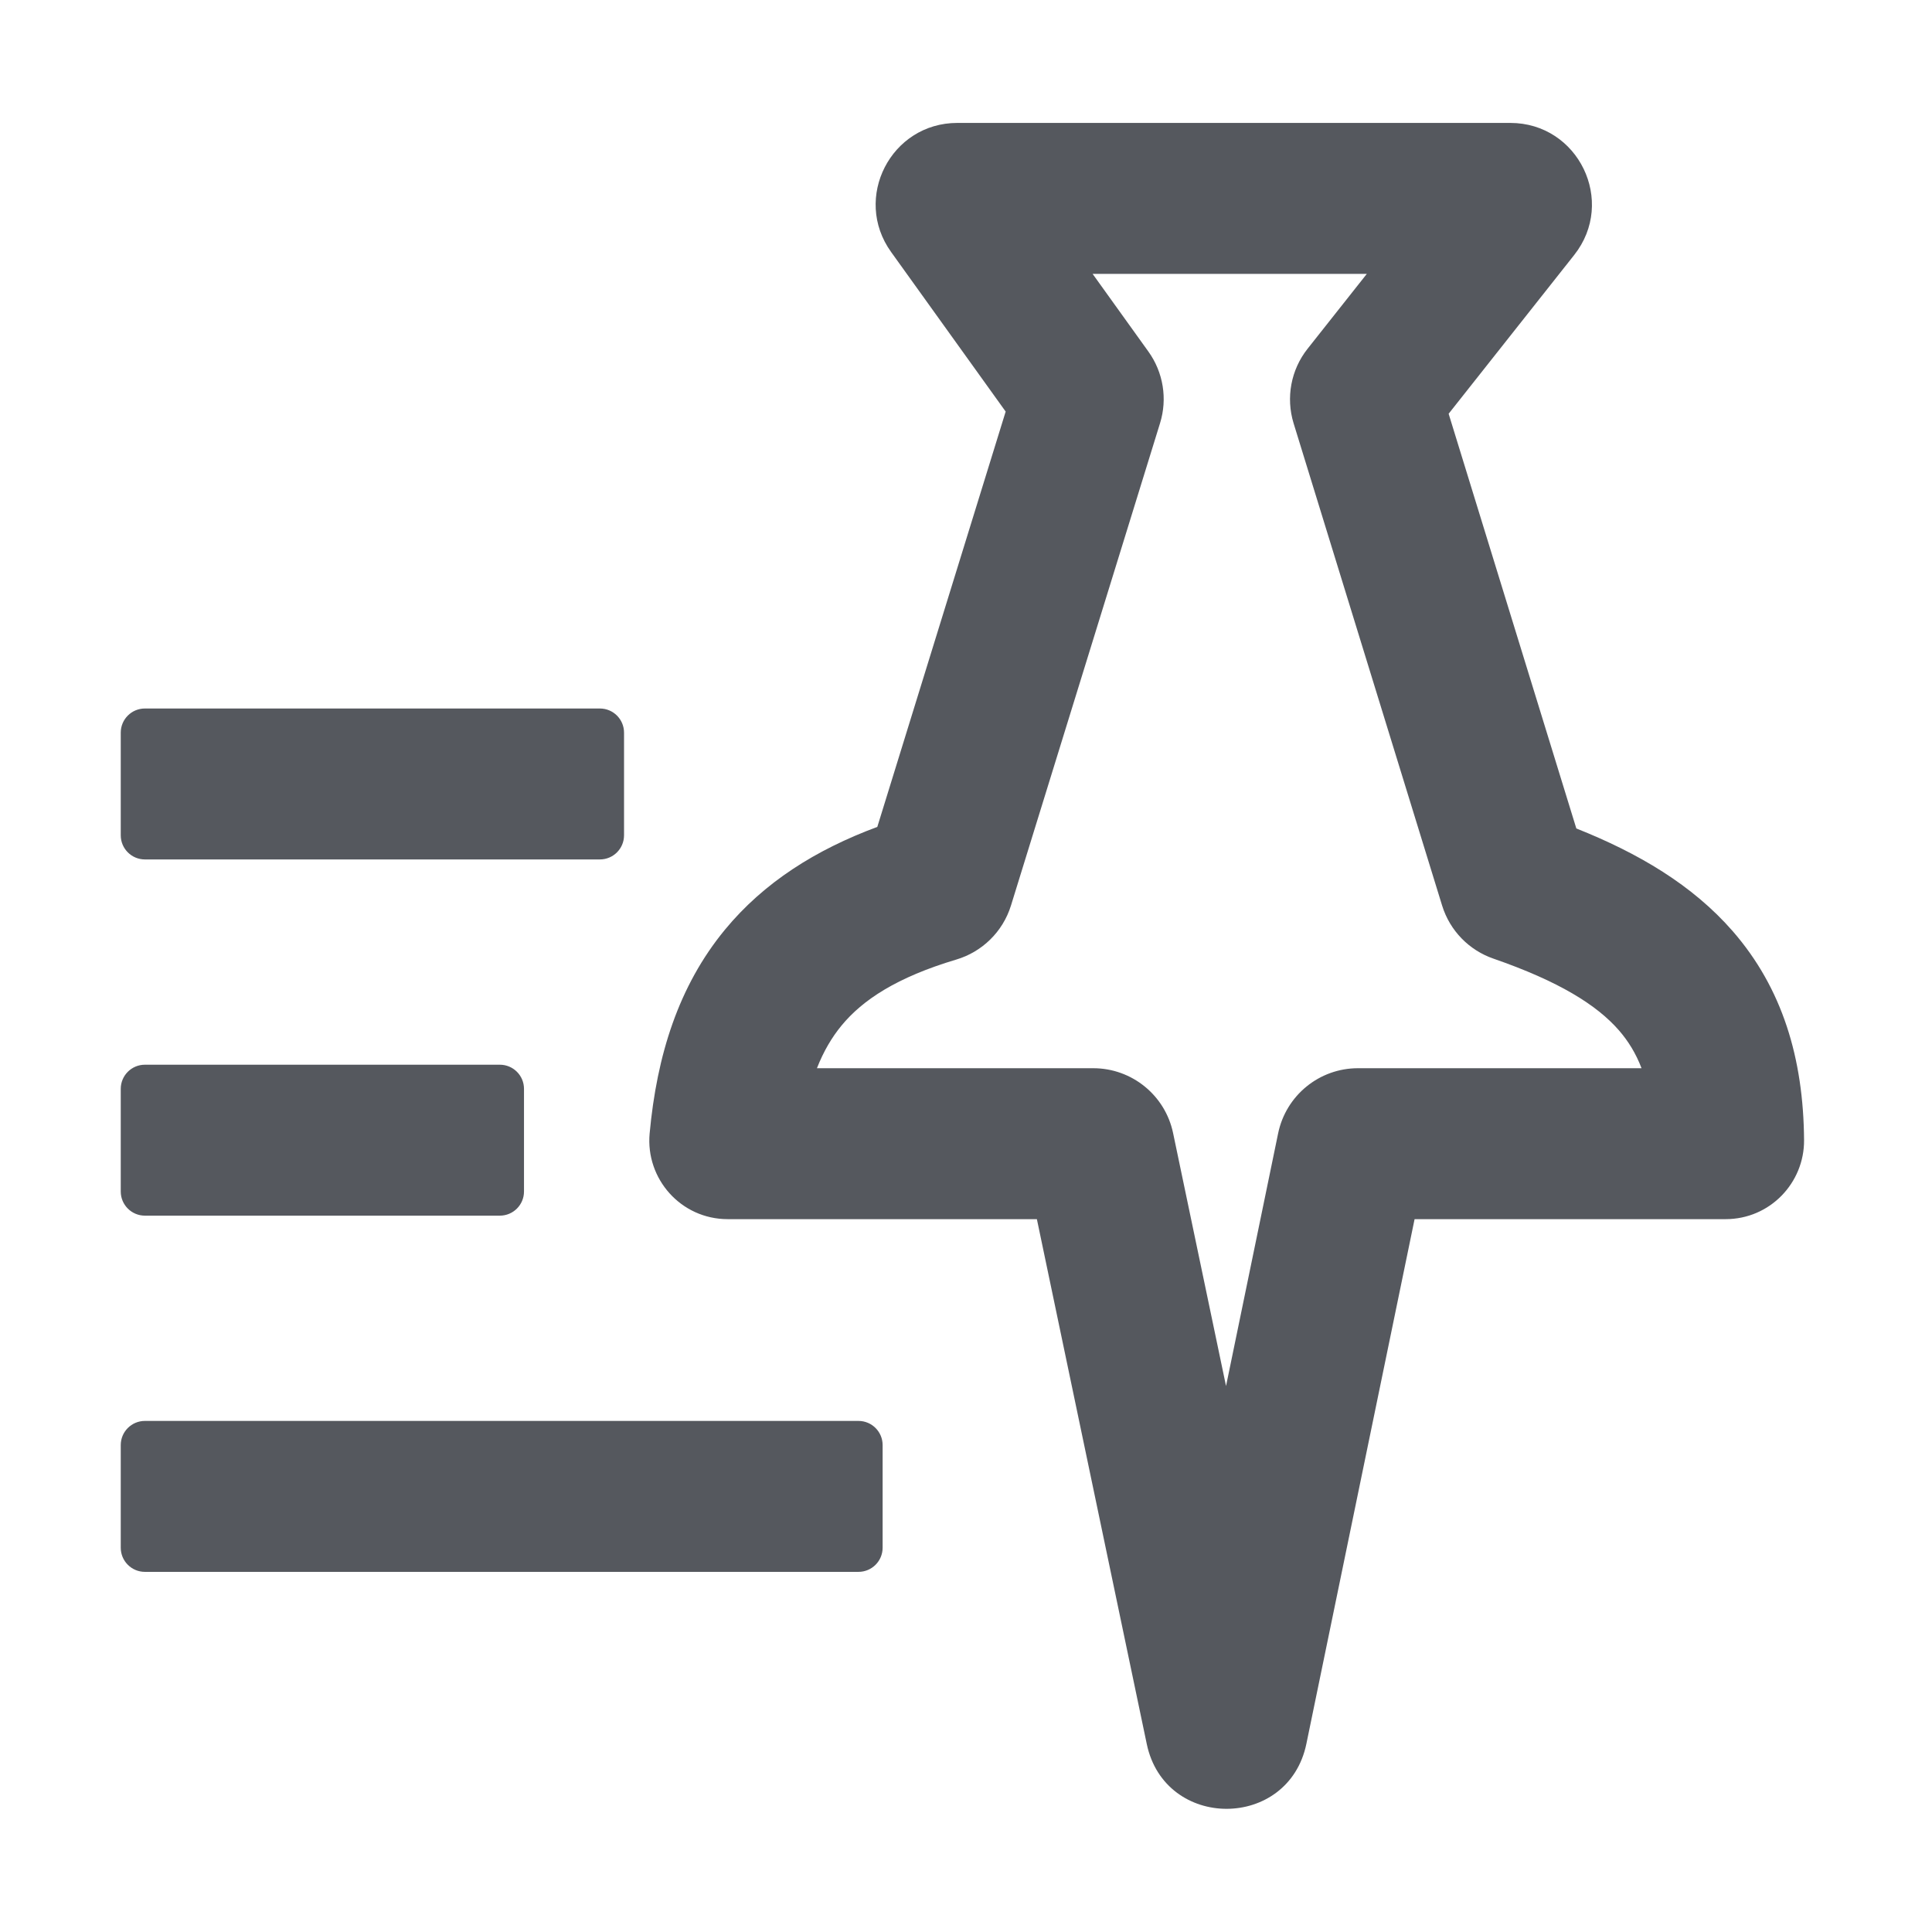 <svg width="32" height="32" viewBox="0 0 32 32" fill="none" xmlns="http://www.w3.org/2000/svg">
<path d="M14.759 4.173C14.118 3.28 14.756 2.036 15.856 2.036L25.015 2.036C26.144 2.036 26.774 3.338 26.074 4.223L23.994 6.853L26.109 13.722C27.133 14.129 28.032 14.657 28.701 15.425C29.519 16.366 29.871 17.525 29.881 18.884C29.886 19.591 29.317 20.193 28.581 20.193L23.43 20.193L21.638 28.882C21.342 30.317 19.294 30.32 18.994 28.886L17.174 20.193L12.054 20.193C11.276 20.193 10.691 19.523 10.76 18.774C10.879 17.481 11.238 16.333 12.007 15.399C12.653 14.615 13.511 14.075 14.531 13.696L16.657 6.817L14.759 4.173ZM18.097 4.536L19.021 5.823C19.268 6.167 19.339 6.606 19.214 7.009L16.745 14.998C16.608 15.44 16.26 15.768 15.84 15.893C14.855 16.187 14.288 16.561 13.937 16.988C13.779 17.18 13.642 17.41 13.531 17.693L18.108 17.693C18.747 17.693 19.299 18.141 19.43 18.767L20.307 22.957L21.17 18.771C21.3 18.143 21.852 17.693 22.492 17.693L27.189 17.693C27.093 17.441 26.965 17.239 26.815 17.066C26.446 16.643 25.818 16.253 24.736 15.878C24.338 15.741 24.016 15.42 23.886 14.999L21.426 7.011C21.296 6.586 21.382 6.124 21.658 5.776L22.639 4.536L18.097 4.536ZM2.4 14.235C2.179 14.235 2 14.056 2 13.835V12.135C2 11.914 2.179 11.735 2.4 11.735H9.936C10.157 11.735 10.336 11.914 10.336 12.135V13.835C10.336 14.056 10.157 14.235 9.936 14.235H2.4ZM2 19.735C2 19.956 2.179 20.135 2.4 20.135H8.279C8.5 20.135 8.679 19.956 8.679 19.735V18.035C8.679 17.814 8.5 17.635 8.279 17.635H2.4C2.179 17.635 2 17.814 2 18.035V19.735ZM2.4 26.035C2.179 26.035 2 25.856 2 25.635V23.935C2 23.714 2.179 23.535 2.4 23.535H14.219C14.44 23.535 14.619 23.714 14.619 23.935V25.635C14.619 25.856 14.44 26.035 14.219 26.035H2.4Z" fill="#55585E"/>
</svg>
